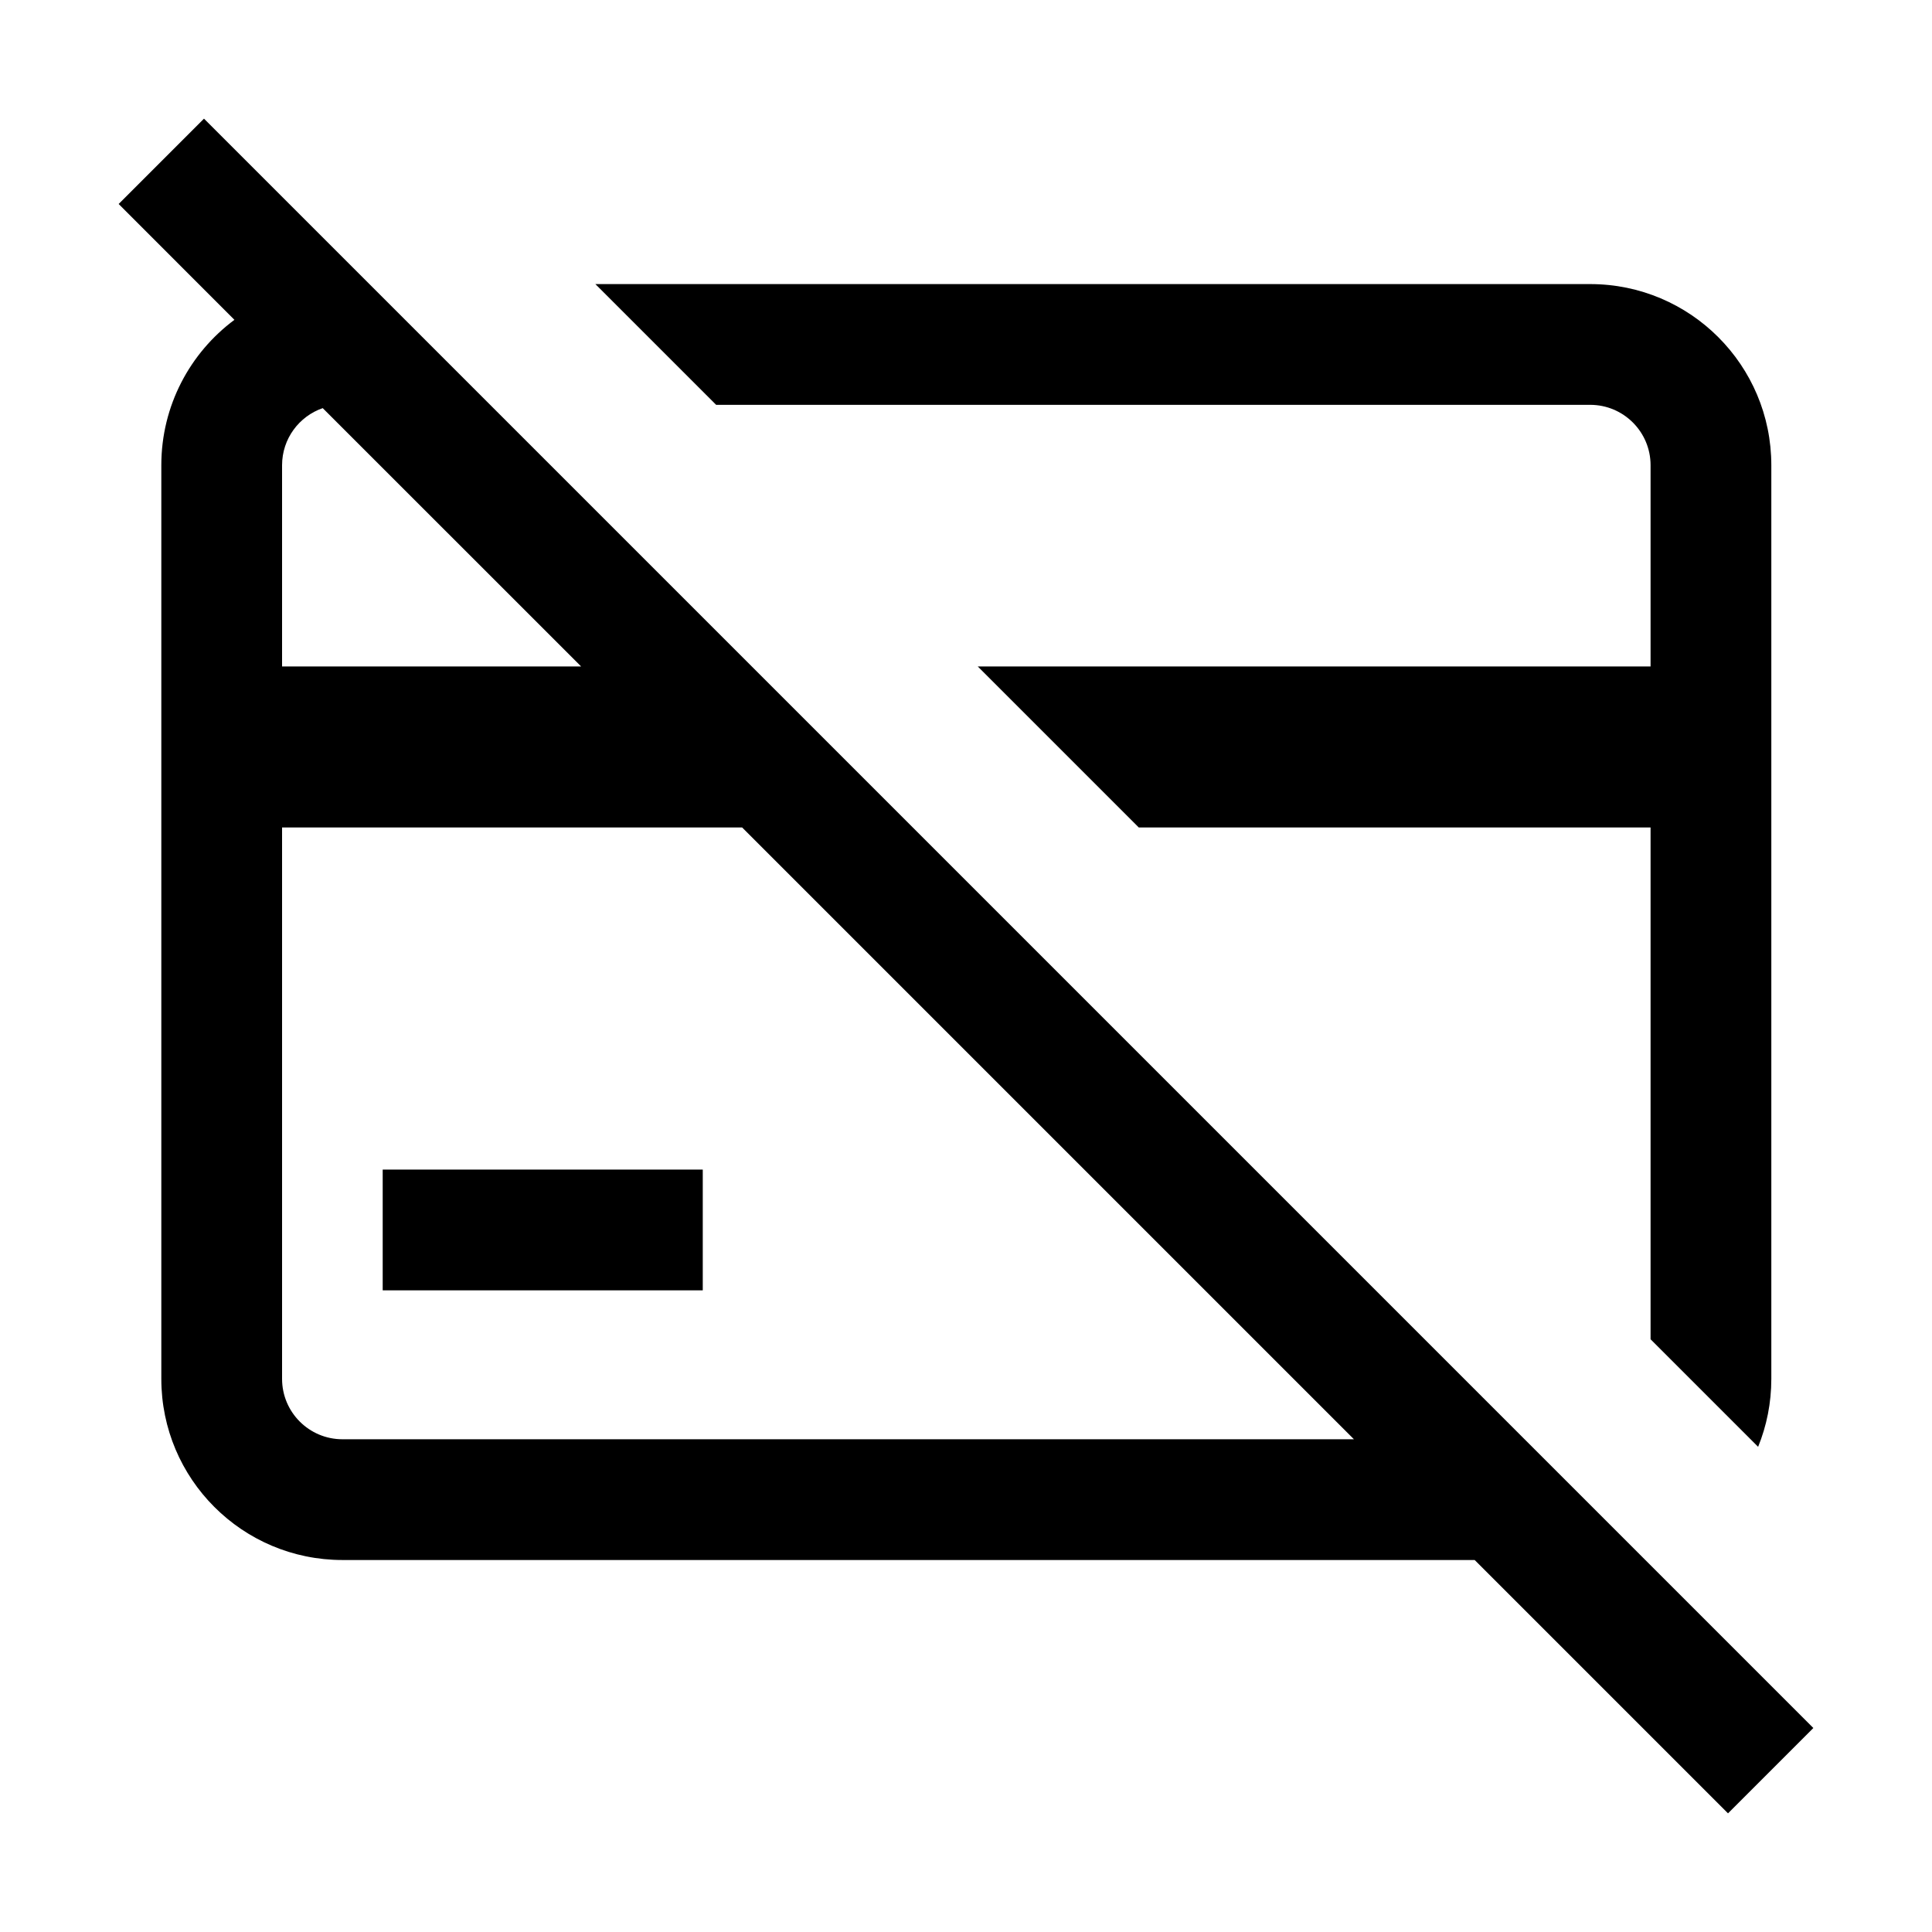 <svg width="24" height="24" viewBox="0 0 24 24" fill="none" xmlns="http://www.w3.org/2000/svg">
<path d="M4.754 16.029H8.73V14.529H4.754V16.029Z" fill="black"/>
<path d="M18.319 19.379L21.466 22.526L22.526 21.466L2.534 1.474L1.474 2.534L2.912 3.973C2.361 4.383 2.004 5.039 2.004 5.779V17.129C2.004 18.372 3.011 19.379 4.254 19.379H18.319ZM16.819 17.879H4.254C3.84 17.879 3.504 17.543 3.504 17.129V10.279H9.219L16.819 17.879ZM7.219 8.279H3.504V5.779C3.504 5.451 3.715 5.171 4.009 5.07L7.219 8.279Z" fill="black"/>
<path d="M22.004 17.129C22.004 17.428 21.946 17.712 21.84 17.973L20.504 16.637V10.279H14.146L12.146 8.279H20.504V5.779C20.504 5.365 20.168 5.029 19.754 5.029H8.896L7.396 3.529H19.754C20.997 3.529 22.004 4.537 22.004 5.779V17.129Z" fill="black"/>
</svg>

